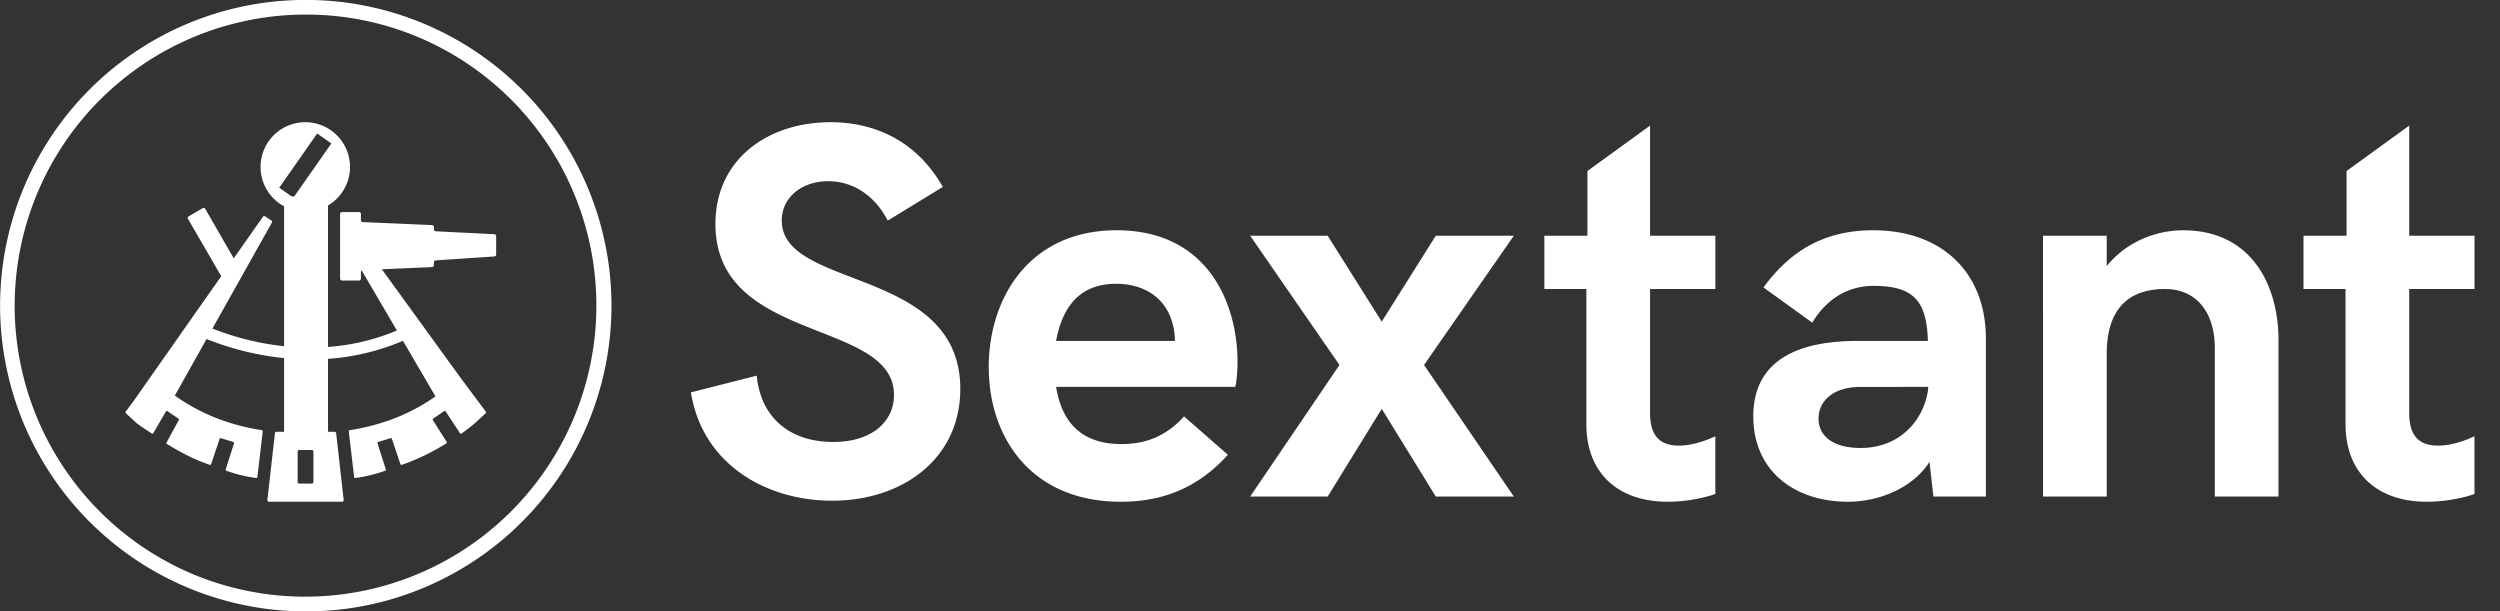 <svg id="Layer_1" data-name="Layer 1" xmlns="http://www.w3.org/2000/svg" viewBox="0 0 4289.38 1049"><rect x="0" y="0" width="4289.38" height="1049" fill="#333333" stroke="none"/><defs><style>.cls-1{fill:#fff;}</style></defs><title>medium-full-whiteoutline-roundel</title><path class="cls-1" d="M1185.43,673.22l112.86-28.67c8.06,78.83,64,113.76,131.23,113.76,67.63,0,104.35-35.83,104.35-80.61,0-131.23-306.35-87.33-306.35-293.36,0-112,90.92-174.67,197.52-174.67,77.93,0,149.14,34,192.58,111.08l-94.5,57.77c-21.94-43-59.57-67.63-102.12-67.63-44.79,0-79.71,27.32-79.71,67.63,0,119.13,306.34,78.82,306.34,288.88,0,119.58-99,191.69-219.91,191.69C1315.76,859.09,1205.58,797.73,1185.43,673.22Zm511-43.44c0-116.45,68.07-234.69,219.45-234.69,156.76,0,207.37,125.85,207.37,225.73,0,18.36-1.8,36.73-4,43H1812c9.41,58.66,41.66,98.08,112,98.08,40.3,0,76.13-12.54,107.49-47.48l75.24,65.84c-48.82,54.19-108.39,80.62-183.64,80.62C1769,860.88,1696.46,750.25,1696.46,629.78ZM2015.79,585c0-9.85-.9-19.26-3.59-28.22C2001,510.64,1962.49,486.9,1915,486.9c-64.49,0-92.71,42.1-103,98.09Zm282.39,41.21L2145,404.49h133l92.72,147.36,92.71-147.36h133.91L2443.29,626.2l154.07,225.72H2463.45l-92.71-150.48L2278,851.92H2145Zm423.65,102.11V495.86h-72.1V404.49h73.9V293.42l107.49-77.93v189h112v91.37h-112V709.05c0,43,21.05,55.53,49.71,55.53,22.84,0,47.47-9,62.25-16.12v99c-16.57,6.27-48.82,13.43-81.51,13.43C2774.23,860.88,2721.83,809.82,2721.83,728.31Zm685.42-147.8V851.92h-90l-6.73-59.57c-29.1,46.14-88.68,68.53-139.73,68.53-91.81,0-162.59-52.85-162.59-146.46,0-97.18,77.94-129.43,178.27-129.43h121.37c-2.25-66.28-22-94.5-93.16-94.5-51.5,0-86,30.45-105.25,63.15l-83.76-60.47c43-58.66,99.89-98.08,188.11-98.08C3335.59,395.09,3407.25,471.23,3407.25,580.51Zm-99,86.89v-3.58H3192.72c-49.71,0-72.55,26-72.55,54.19,0,29.56,23.73,50.61,72.55,50.61C3259.91,768.62,3301.56,720.25,3308.28,667.4Zm197.08-262.91h109.28v52c35.83-43.89,87.34-61.36,131.23-61.36,117.35,0,163.48,94.5,163.48,188.11V851.92H3800.07V597.08c0-58.67-29.57-101.22-85.55-101.22-61.35,0-99.88,33.14-99.88,111.07v245H3505.36Zm519,323.82V495.86h-72.1V404.49h73.9V293.42l107.49-77.93v189h112v91.37h-112V709.05c0,43,21.05,55.53,49.71,55.53,22.84,0,47.47-9,62.25-16.12v99c-16.57,6.27-48.82,13.43-81.51,13.43C4076.81,860.88,4024.41,809.82,4024.41,728.31ZM524.5,1049A524.63,524.63,0,0,1,320.34,41.22a524.63,524.63,0,0,1,408.32,966.56A521.28,521.28,0,0,1,524.5,1049Zm0-1024A499.63,499.63,0,0,0,330.08,984.75,499.63,499.63,0,0,0,718.92,64.25,496.38,496.38,0,0,0,524.5,25ZM848.15,401.83l-100.52-5a3.38,3.38,0,0,1-3.15-3.37v-3.89a3.39,3.39,0,0,0-3.23-3.38l-118.77-5.13a3.36,3.36,0,0,1-3.23-3.37V367.24a3.37,3.37,0,0,0-3.37-3.37h-29a3.37,3.37,0,0,0-3.38,3.37V477.93a3.37,3.37,0,0,0,3.38,3.37h29a3.37,3.37,0,0,0,3.37-3.37V466.74a3.38,3.38,0,0,1,1.37-2.71L681,567.1A377.64,377.64,0,0,1,576.91,594q-7,.78-14.11,1.3V352.52A76.74,76.74,0,1,0,487.42,354V594q-16.86-1.77-33.86-4.85a477.46,477.46,0,0,1-89.09-25.41L466.43,382a2.83,2.83,0,0,0-.91-3.75l-10.59-7a2.83,2.83,0,0,0-3.88.73l-50,71.29L352,358a2.83,2.83,0,0,0-3.88-1l-24.74,14.39a2.83,2.83,0,0,0-1,3.87l57.18,98.62L229.12,688.24l-13.51,18.13a1.89,1.89,0,0,0,.23,2.52l15.39,14.25c7.77,7.18,19.67,14.08,29,20.66a1.89,1.89,0,0,0,2.72-.6l21.71-37.13a1.89,1.89,0,0,1,2.7-.6l18.81,12.84a1.89,1.89,0,0,1,.59,2.47l-21,38.45a1.91,1.91,0,0,0,.68,2.53c23.47,14.45,45.1,25.93,73.43,35.78h0a1.89,1.89,0,0,0,2.42-1.18L376.74,753a1.91,1.91,0,0,1,2.36-1.21l21.13,6.48a1.9,1.9,0,0,1,1.25,2.39l-14.24,44.68a1.91,1.91,0,0,0,1.19,2.37,246.19,246.19,0,0,0,51,12.39,1.89,1.89,0,0,0,2.14-1.65l9.22-78.28a1.88,1.88,0,0,0-1.59-2.08c-58.76-9.2-107.7-29.67-149.2-59.41l54.38-97A495.87,495.87,0,0,0,449.2,609q19.17,3.51,38.22,5.43V740.89H474.49a2.83,2.83,0,0,0-2.81,2.52L458.79,857.73a2.84,2.84,0,0,0,2.82,3.15H586.85a2.83,2.83,0,0,0,2.81-3.15L576.78,743.41a2.84,2.84,0,0,0-2.82-2.52H562.8V615.67q8-.57,15.9-1.43a397.38,397.38,0,0,0,112.66-29.45l55.82,95.3c-41.07,29-89.38,48.92-147.19,58a1.88,1.88,0,0,0-1.59,2.08l9.22,78.28a1.89,1.89,0,0,0,2.14,1.65,246.25,246.25,0,0,0,51-12.39,1.89,1.89,0,0,0,1.19-2.37l-14.23-44.68a1.9,1.9,0,0,1,1.25-2.39l21.13-6.48a1.9,1.9,0,0,1,2.35,1.21L687,796.36a1.89,1.89,0,0,0,2.42,1.18h0c28.3-9.84,52.77-22.25,76.34-36.72a1.91,1.91,0,0,0,.61-2.64l-23.68-37.36a1.9,1.9,0,0,1,.54-2.58L762,705.41a1.89,1.89,0,0,1,2.65.52l24.63,37.41a1.9,1.9,0,0,0,2.7.49c9-6.59,18.23-13.5,26-20.69l15.39-14.25a1.89,1.89,0,0,0,.23-2.52L790.25,648.2a1.71,1.71,0,0,0-.18-.2L655.17,462l86.08-3.72a3.38,3.38,0,0,0,3.23-3.37v-4.79a3.38,3.38,0,0,1,3.08-3.37L848.22,440a3.37,3.37,0,0,0,3.08-3.36V405.2A3.37,3.37,0,0,0,848.15,401.83ZM544.2,229.08l24.35,17-63.7,91H500.5l-21.43-15Zm-6.44,597.8a2.83,2.83,0,0,1-2.83,2.83h-21.4a2.84,2.84,0,0,1-2.84-2.83v-52a2.84,2.84,0,0,1,2.84-2.84h21.4a2.83,2.83,0,0,1,2.83,2.84Z"/></svg>